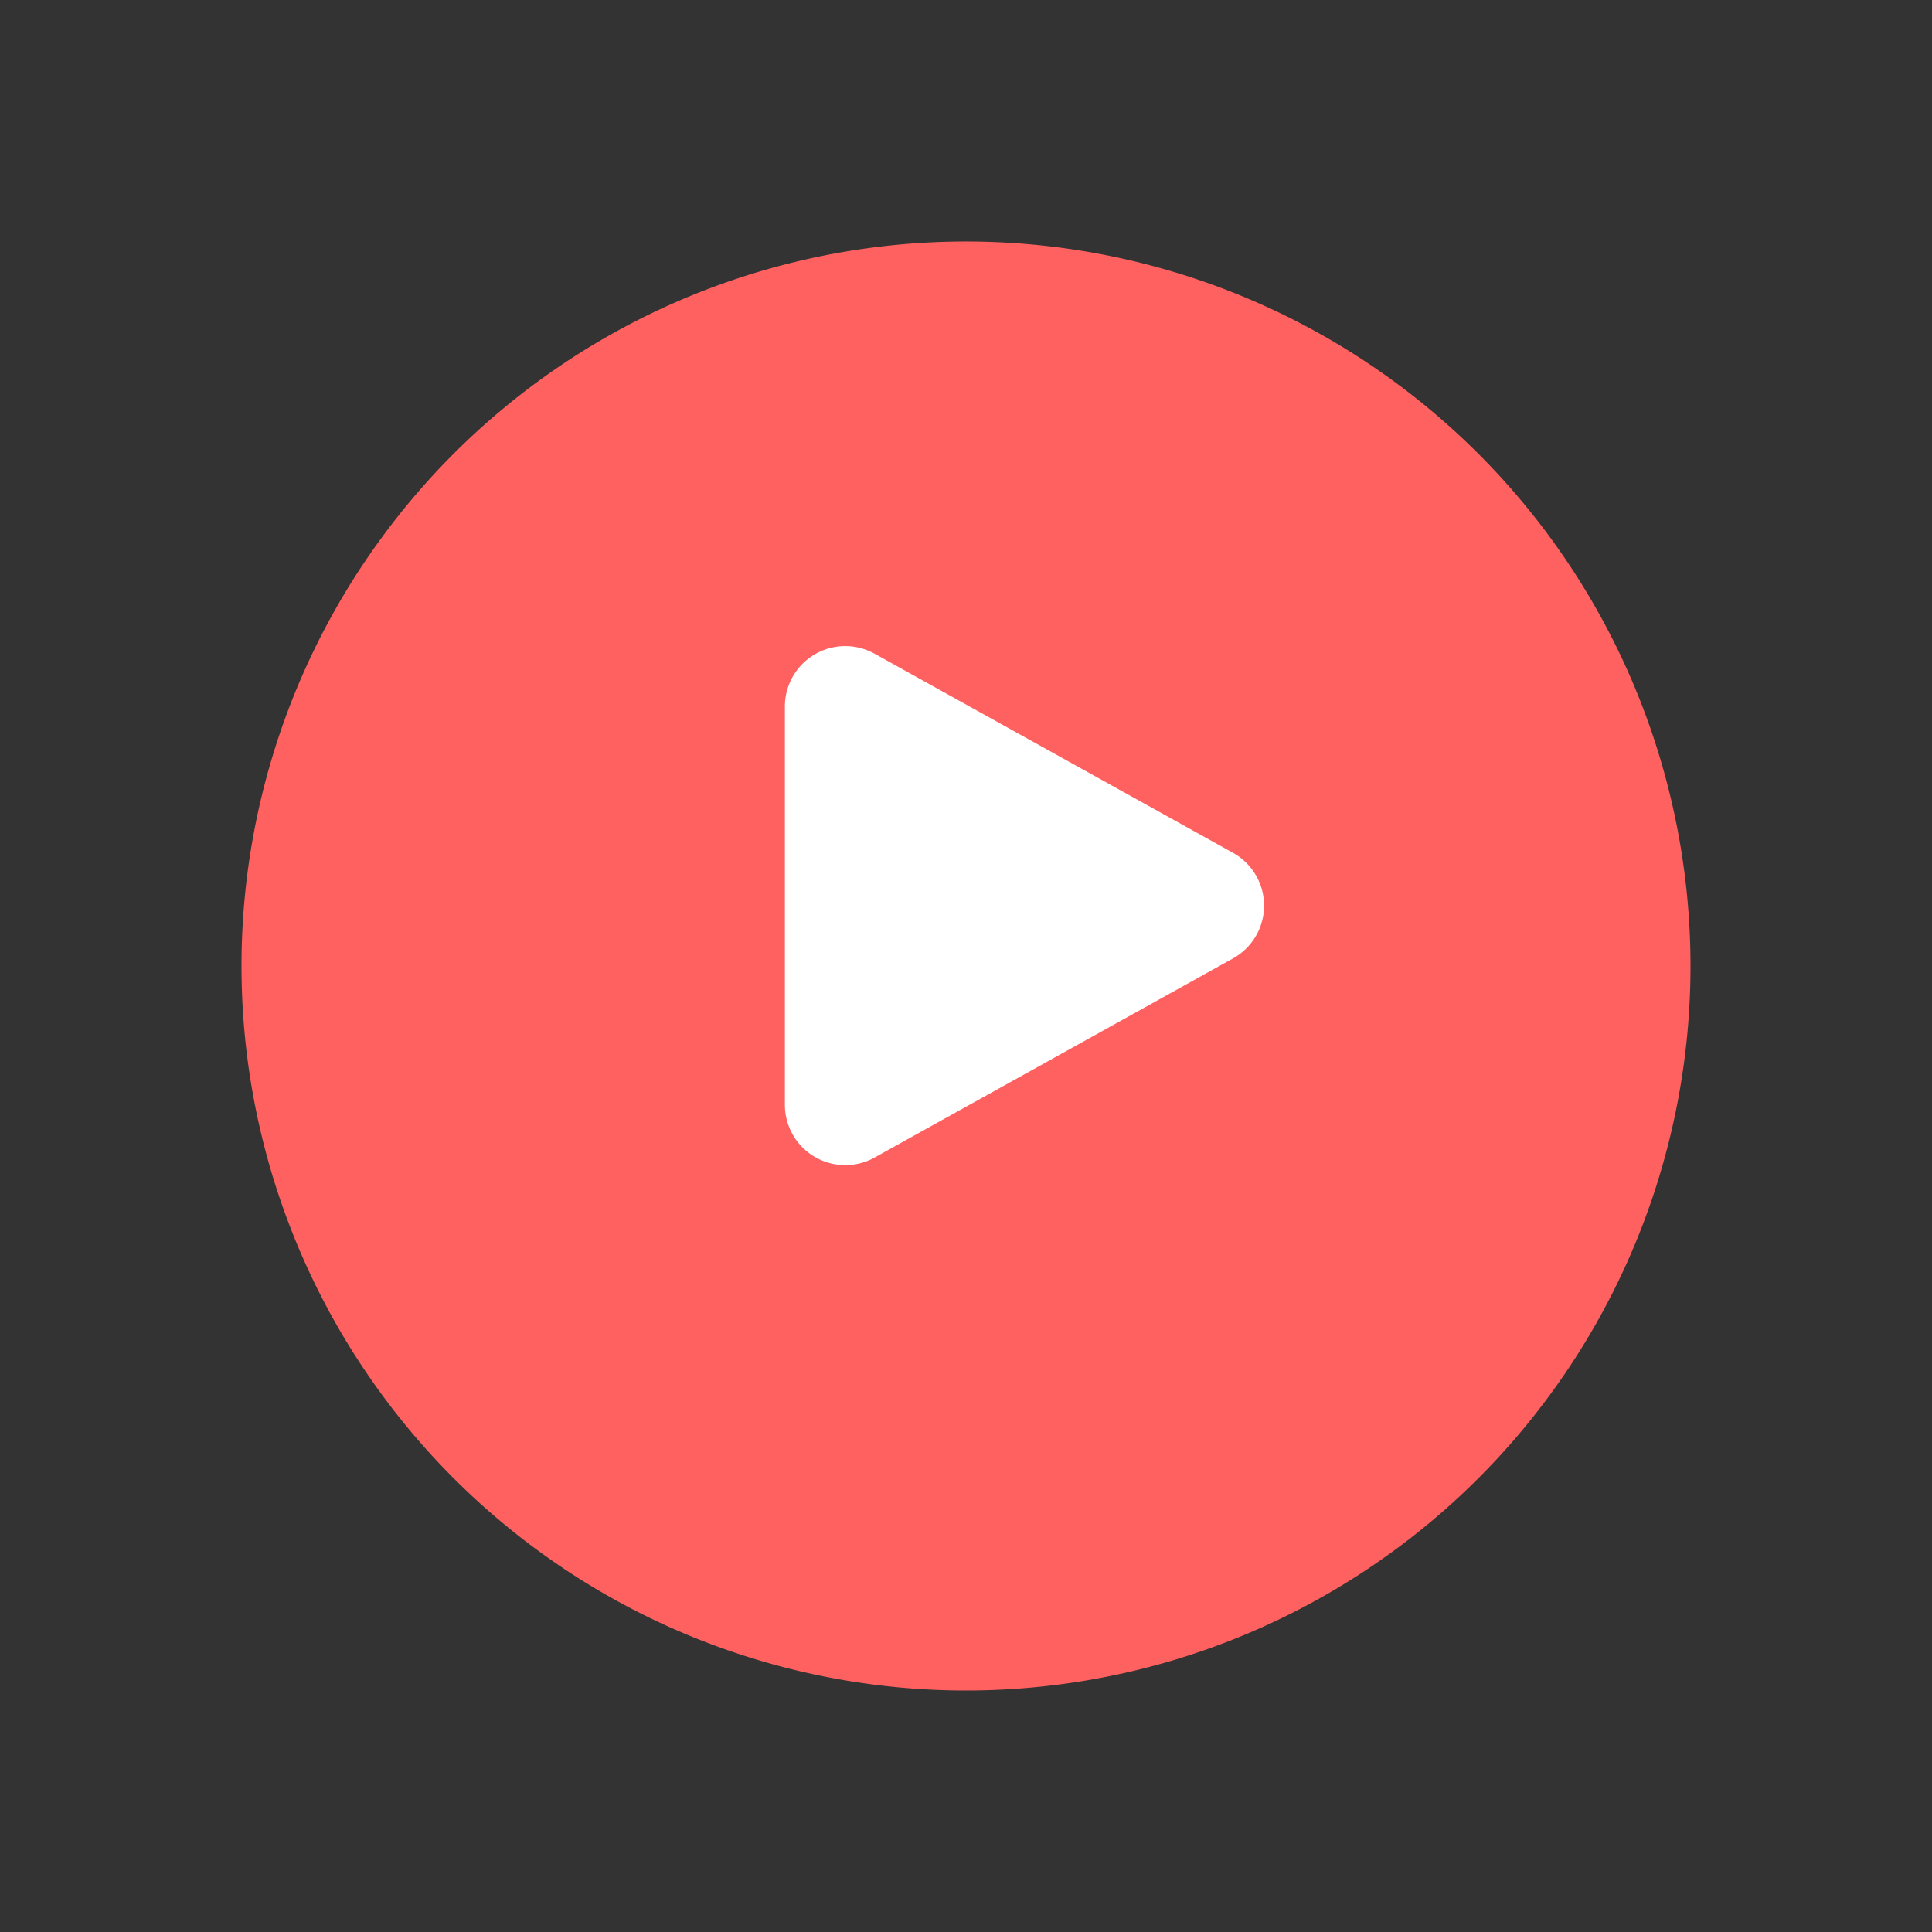 <svg xmlns:xlink="http://www.w3.org/1999/xlink" id="Layer_1" data-name="Layer 1" xmlns="http://www.w3.org/2000/svg" viewBox="0 0 32 32" class="large" width="32"  height="32" ><rect x="0" y="0" width="32" height="32" fill="#333333" stroke="none"/><path d="M16 28A12 12 0 104 16a12 12 0 0012 12z" fill="#FF6161" fill-rule="evenodd"></path><path d="M13 11.7v6.6a1 1 0 001.49.87l5.94-3.3a1 1 0 000-1.74l-5.94-3.3a1 1 0 00-1.49.87z" fill="#FFFFFF"></path></svg>